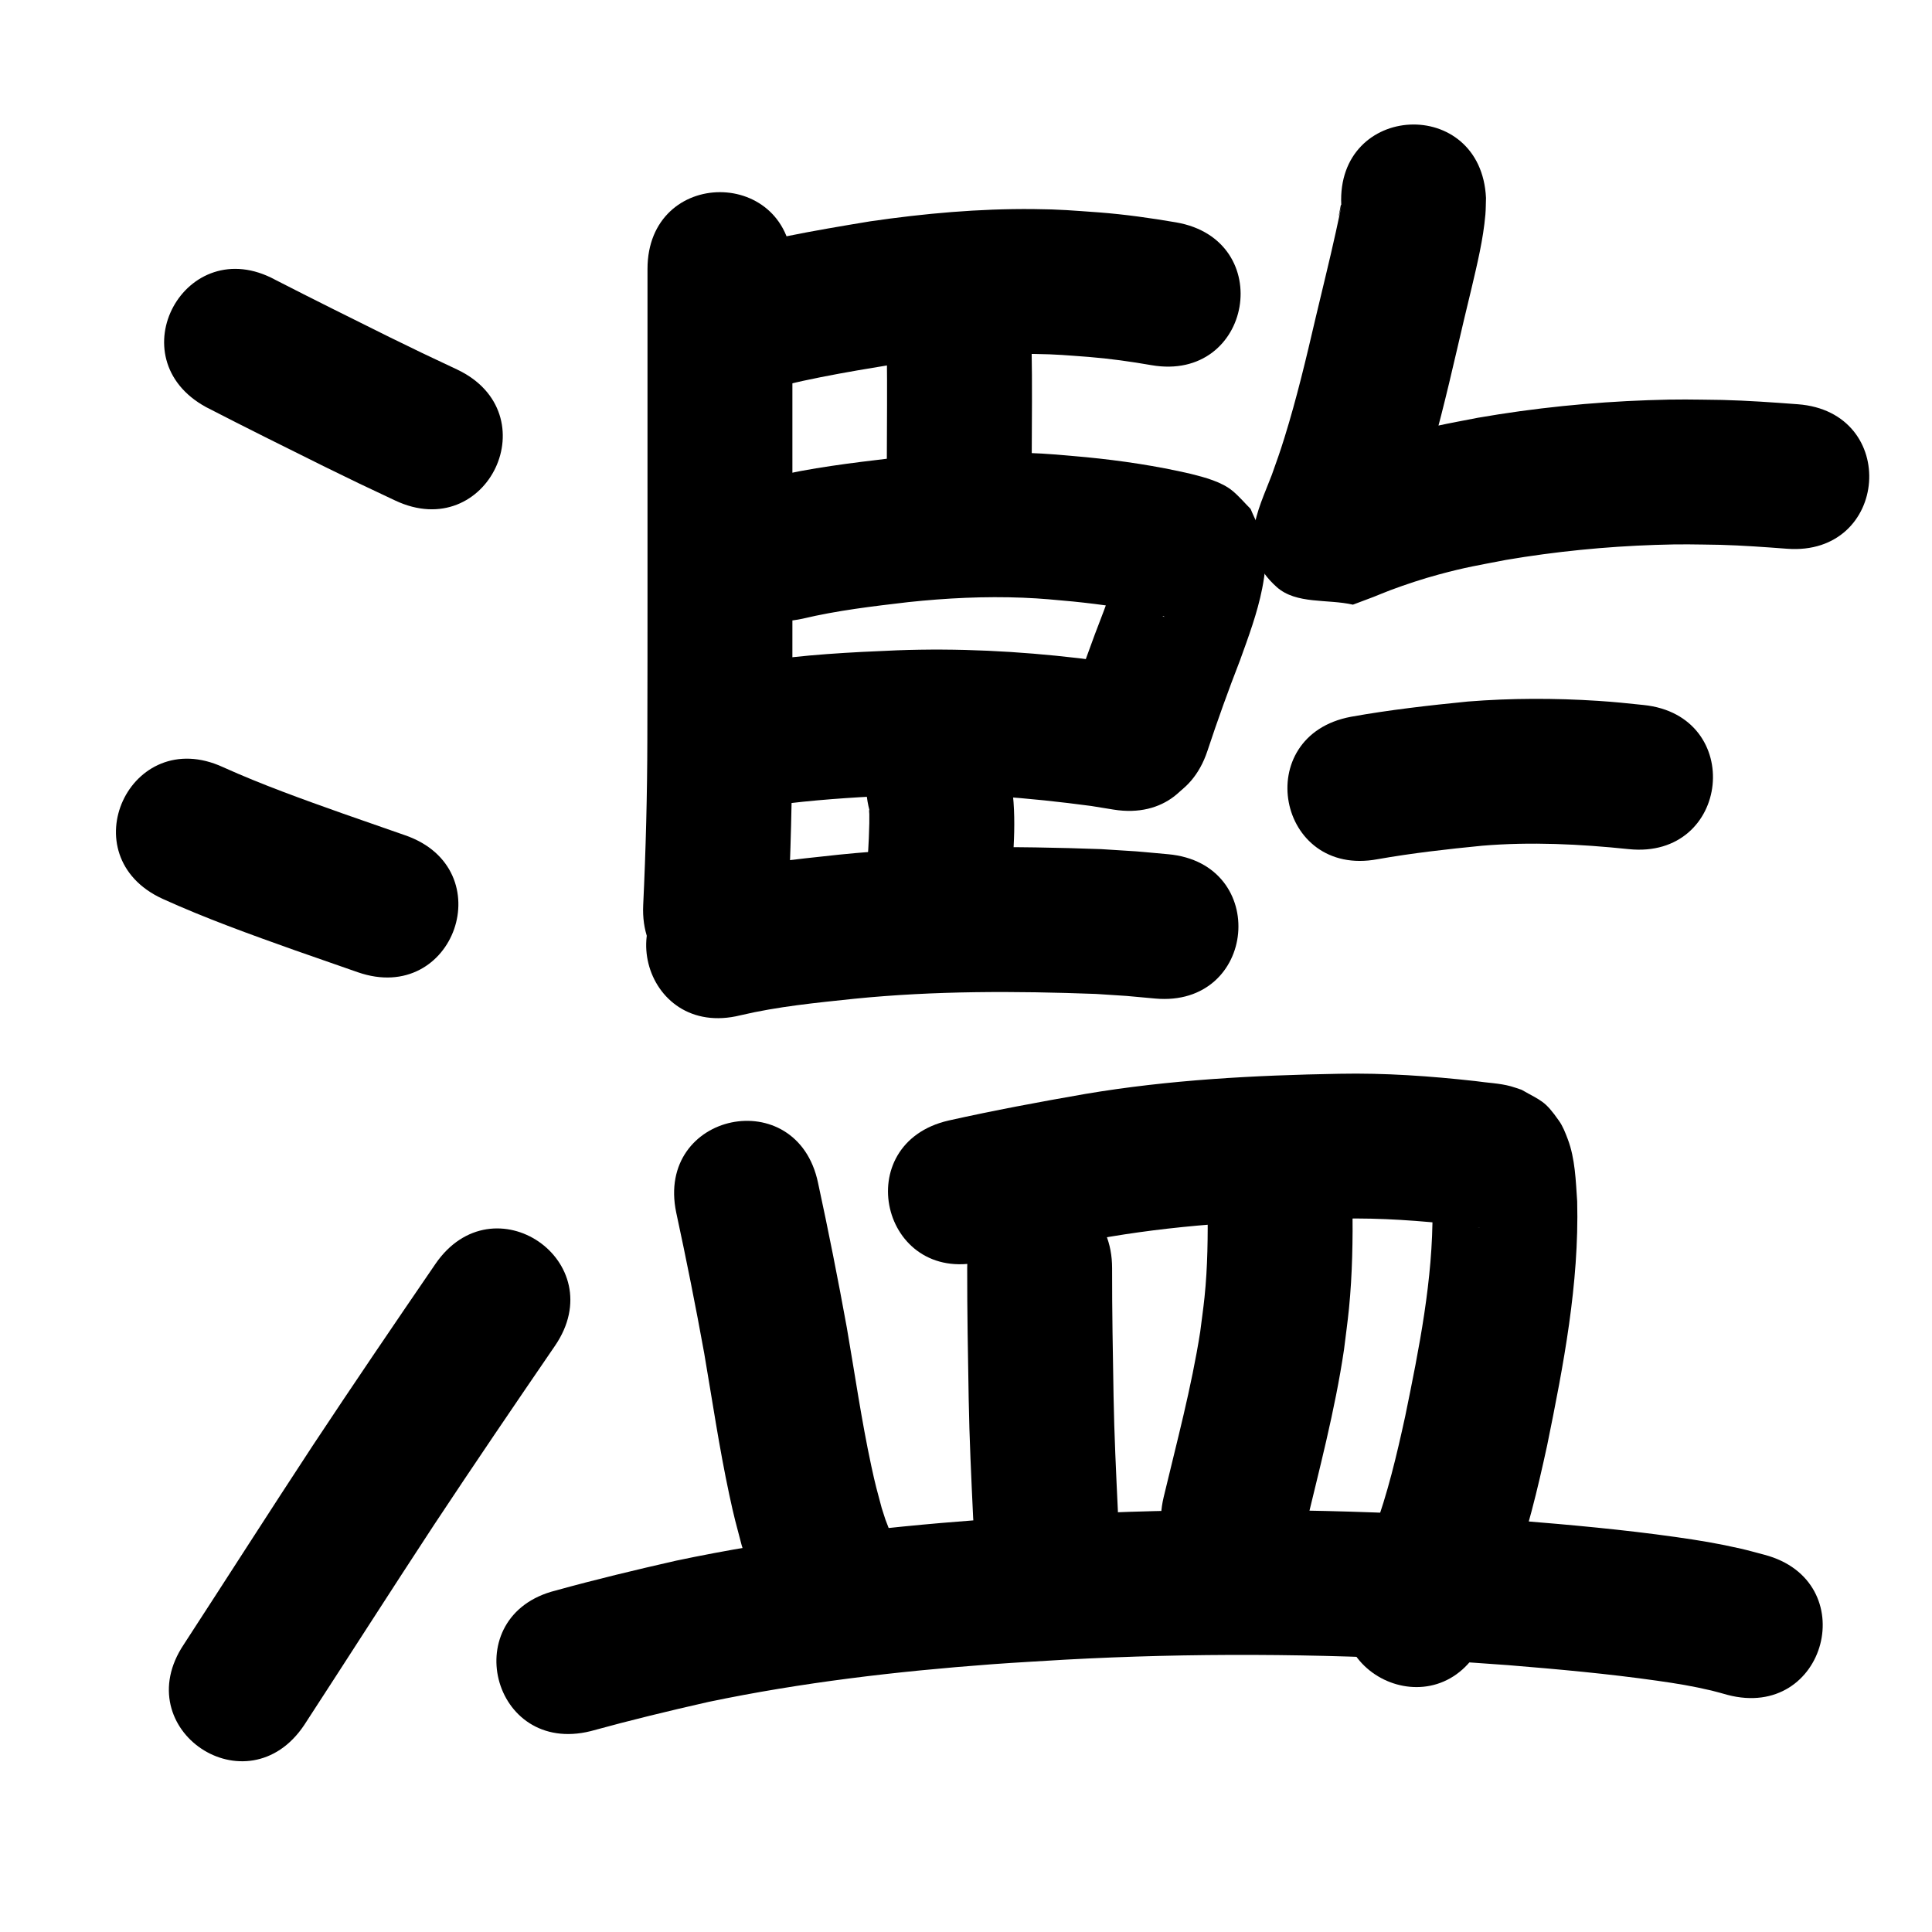 <?xml version="1.0" ?>
<svg xmlns="http://www.w3.org/2000/svg" width="1000" height="1000">
<path d="m 106.708,210.742 c 20.347,10.509 40.884,20.67 61.399,30.853 23.57,11.477 11.442,5.654 36.394,17.449 47.948,22.659 79.994,-45.15 32.045,-67.809 v 0 c -23.994,-11.335 -12.299,-5.723 -35.094,-16.819 -19.672,-9.763 -39.357,-19.521 -58.892,-29.549 -46.581,-25.351 -82.433,40.525 -35.852,65.876 z"/>
<path d="m 84.057,465.192 c 22.285,10.115 45.329,18.4 68.369,26.596 22.229,7.779 11.311,3.969 32.753,11.431 50.087,17.43 74.737,-53.403 24.65,-70.834 v 0 c -21.202,-7.378 -10.443,-3.624 -32.279,-11.264 -20.924,-7.435 -41.866,-14.913 -62.122,-24.053 -48.171,-22.183 -79.542,45.941 -31.371,68.124 z"/>
<path d="m 157.478,892.85 c 22.459,-34.498 44.599,-69.2 67.193,-103.61 20.568,-31.068 41.511,-61.88 62.562,-92.62 29.963,-43.757 -31.919,-86.132 -61.882,-42.375 v 0 c -21.324,31.144 -42.543,62.357 -63.376,93.833 -22.479,34.244 -44.529,68.764 -66.858,103.105 -29.463,44.096 32.898,85.763 62.361,41.667 z"/>
<path d="m 335.143,139.241 c 0,27.17 0,54.34 0,81.51 -0.035,53.952 0.082,107.904 -0.078,161.856 -0.054,28.631 -0.787,57.244 -2.145,85.84 -2.5,52.974 72.417,56.51 74.917,3.536 v 0 c 1.394,-29.7 2.18,-59.418 2.228,-89.154 0.159,-54.026 0.043,-108.052 0.078,-162.078 0,-27.17 0,-54.34 0,-81.51 0,-53.033 -75,-53.033 -75,0 z"/>
<path d="m 387.754,204.219 c 24.479,-7.295 49.722,-11.53 74.884,-15.659 24.182,-3.45 48.598,-5.684 73.046,-5.348 11.392,0.156 16.673,0.706 27.813,1.532 10.898,0.875 21.72,2.388 32.485,4.265 52.258,9.033 65.032,-64.871 12.774,-73.904 v 0 c -13.21,-2.268 -26.488,-4.123 -39.858,-5.166 -13.951,-0.985 -19.64,-1.585 -33.995,-1.723 -28.267,-0.27 -56.495,2.276 -84.446,6.34 -29.298,4.837 -58.706,9.855 -87.102,18.743 -50.148,17.254 -25.747,88.174 24.4,70.92 z"/>
<path d="m 459.045,184.008 c 0.203,17.116 0.036,34.238 -0.014,51.355 -0.041,16.015 -0.023,7.791 -0.054,24.672 -0.099,53.033 74.901,53.173 75,0.14 v 0 c 0.031,-16.817 0.013,-8.621 0.054,-24.589 0.055,-18.383 0.284,-36.774 -0.071,-55.154 -2.528,-52.973 -77.443,-49.397 -74.915,3.575 z"/>
<path d="m 415.389,320.241 c 18.015,-4.293 36.43,-6.433 54.793,-8.592 19.686,-2.086 39.514,-3.074 59.305,-2.277 9.992,0.403 16.12,1.078 26.024,1.974 14.685,1.504 29.336,3.549 43.712,6.944 -0.847,2.353 2.928,-0.181 3.372,0.894 0.105,0.254 -0.541,-0.11 -0.801,-0.201 -0.72,-0.25 -1.454,-0.476 -2.135,-0.818 -6.807,-3.422 -5.327,-3.215 -12.471,-9.908 -2.121,-4.413 -4.241,-8.827 -6.362,-13.24 -0.272,-1.654 -0.181,-3.41 -0.816,-4.961 -0.211,-0.515 -0.417,1.035 -0.572,1.57 -0.572,1.964 -1.012,3.964 -1.608,5.921 -2.218,7.288 -3.817,11.295 -6.527,18.707 -6.285,16.122 -12.086,32.414 -17.535,48.835 -16.676,50.343 54.52,73.926 71.196,23.583 v 0 c 5.21,-15.76 10.828,-31.37 16.843,-46.842 4.406,-12.223 8.974,-24.431 11.499,-37.223 1.303,-6.603 2.831,-17.12 1.184,-23.685 -1.534,-6.114 -4.784,-11.665 -7.176,-17.498 -3.086,-3.088 -5.906,-6.465 -9.257,-9.263 -5.774,-4.82 -14.554,-7.093 -21.749,-8.9 -17.819,-4.141 -35.934,-6.836 -54.138,-8.619 -12.404,-1.092 -18.714,-1.8 -31.35,-2.258 -23.171,-0.839 -46.38,0.309 -69.423,2.781 -20.864,2.469 -41.769,5 -62.242,9.853 -51.776,11.48 -35.54,84.702 16.235,73.222 z"/>
<path d="m 408.222,415.795 c 19.647,-2.307 39.387,-3.453 59.147,-4.255 32.61,-1.451 65.125,1.338 97.416,5.627 3.88,0.629 7.759,1.257 11.639,1.886 52.361,8.417 64.264,-65.633 11.903,-74.049 v 0 c -4.579,-0.731 -9.157,-1.462 -13.736,-2.193 -5.434,-0.712 -10.858,-1.5 -16.301,-2.137 -31.19,-3.649 -62.609,-5.247 -94.006,-4.071 -24.153,1.007 -48.389,2.211 -72.297,5.97 -51.776,11.48 -35.54,84.702 16.235,73.222 z"/>
<path d="m 450.084,419.596 c -0.08,-0.143 -0.228,-0.592 -0.24,-0.429 -0.052,0.738 0.103,1.477 0.114,2.217 0.025,1.551 0.027,3.103 -0.004,4.654 -0.052,2.579 -0.129,5.158 -0.245,7.735 -0.409,9.03 -0.72,11.847 -1.466,21.314 -4.123,52.873 70.65,58.703 74.773,5.83 v 0 c 1.554,-20.124 3.746,-40.748 -0.475,-60.688 -13.694,-51.235 -86.15,-31.869 -72.457,19.366 z"/>
<path d="m 383.305,525.502 c 19.343,-4.561 39.185,-6.467 58.908,-8.55 41.554,-4.167 83.336,-4.041 125.017,-2.492 21.242,1.394 11.039,0.58 30.613,2.377 52.815,4.801 59.606,-69.891 6.79,-74.692 v 0 c -22.217,-2.002 -10.668,-1.101 -34.652,-2.635 -45.241,-1.642 -90.589,-1.718 -135.685,2.86 -23.168,2.471 -46.454,4.849 -69.143,10.361 -51.456,12.835 -33.305,85.605 18.152,72.77 z"/>
<path d="m 694.231,106.005 c -0.083,0.087 -0.226,0.143 -0.249,0.261 -3.701,18.616 3.997,-16.224 -2.536,13.704 -3.261,14.939 -7.031,29.779 -10.515,44.668 -4.821,20.733 -9.742,41.471 -16.067,61.808 -2.547,8.188 -3.823,11.578 -6.57,19.326 -7.049,18.607 -18.803,39.169 2.623,58.156 10.074,8.927 26.237,6.03 39.356,9.045 3.539,-1.331 7.09,-2.63 10.617,-3.994 2.949,-1.141 5.846,-2.414 8.809,-3.519 8.089,-3.018 16.795,-5.892 25.097,-8.129 14.213,-3.829 19.922,-4.651 34.65,-7.512 25.573,-4.348 51.468,-6.913 77.394,-7.783 14.312,-0.48 19.639,-0.241 33.669,-0.035 11.492,0.329 22.958,1.157 34.419,2.025 52.883,3.99 58.525,-70.798 5.642,-74.787 v 0 c -12.999,-0.976 -26.005,-1.901 -39.041,-2.231 -16.292,-0.206 -21.903,-0.463 -38.562,0.129 -29.482,1.047 -58.92,4.042 -87.985,9.091 -7.224,1.434 -14.483,2.701 -21.672,4.301 -14.033,3.123 -24.13,5.91 -37.602,10.345 -5.884,1.937 -16.943,5.968 -23.223,8.693 -0.467,0.202 -0.838,0.577 -1.257,0.865 10.992,3.573 25.027,2.329 32.977,10.719 8.008,8.451 6.086,22.477 9.129,33.715 -0.458,1.245 -1.612,2.43 -1.374,3.735 0.225,1.233 0.945,-2.322 1.42,-3.482 3.826,-9.329 1.666,-3.837 5.633,-14.369 3.313,-9.408 4.692,-13.069 7.772,-23.034 6.714,-21.726 12.041,-43.848 17.174,-65.99 1.292,-5.523 2.584,-11.046 3.876,-16.569 1.28,-5.335 2.589,-10.662 3.84,-16.004 2.94,-12.555 6.04,-25.234 7.156,-38.12 0.247,-2.858 0.21,-5.734 0.315,-8.601 -2.528,-52.973 -77.443,-49.397 -74.915,3.575 z"/>
<path d="m 713.042,444.724 c 17.913,-3.163 35.994,-5.199 54.088,-6.977 25.308,-2.12 50.679,-0.857 75.884,1.762 52.754,5.437 60.442,-69.168 7.689,-74.605 v 0 c -8.911,-0.912 -14.392,-1.546 -23.587,-2.142 -22.431,-1.454 -44.961,-1.435 -67.373,0.35 -20.237,2.016 -40.464,4.297 -60.493,7.891 -52.129,9.752 -38.337,83.473 13.792,73.721 z"/>
<path d="m 350.005,627.586 c 5.233,24.23 10.09,48.535 14.503,72.928 4.179,24.363 7.769,48.84 12.939,73.023 2.611,12.212 3.405,14.739 6.424,26.222 3.927,12.549 1.908,6.665 5.958,17.688 18.571,49.675 88.822,23.412 70.251,-26.263 v 0 c -2.433,-6.306 -1.161,-2.784 -3.704,-10.606 -2.489,-9.338 -3.229,-11.712 -5.385,-21.744 -5.102,-23.737 -8.534,-47.784 -12.685,-71.694 -4.545,-25.044 -9.504,-50.006 -14.884,-74.884 -10.839,-51.913 -84.256,-36.584 -73.417,15.329 z"/>
<path d="m 507.806,653.066 c 22.144,-4.926 44.437,-9.086 66.786,-12.96 39.634,-6.636 79.778,-8.658 119.891,-9.344 20.366,-0.423 40.667,1.072 60.886,3.337 6.286,0.745 2.378,0.277 7.723,0.926 0.832,0.101 1.665,0.189 2.496,0.302 0.135,0.018 0.534,0.11 0.399,0.089 -0.589,-0.09 -1.185,-0.153 -1.762,-0.299 -1.191,-0.301 -2.357,-0.692 -3.536,-1.038 -9.381,-5.052 -9.252,-3.873 -16.519,-12.905 -1.278,-1.588 -1.942,-3.585 -2.968,-5.345 -0.099,-0.17 -0.399,-0.629 -0.4,-0.433 -0.002,1.242 0.318,2.466 0.395,3.706 0.148,2.382 0.188,4.77 0.281,7.155 0.249,36.103 -6.938,71.6 -14.146,106.795 -4.366,20.004 -9.073,40.015 -16.191,59.254 -4.098,11.078 -6.184,14.712 -11.177,24.821 -23.18,47.699 44.277,80.48 67.457,32.781 v 0 c 6.925,-14.416 9.262,-18.441 14.959,-34.15 7.986,-22.019 13.483,-44.831 18.433,-67.688 8.48,-41.57 16.583,-83.572 15.536,-126.215 -0.734,-10.627 -1.027,-22.097 -4.875,-32.232 -1.236,-3.256 -2.495,-6.579 -4.492,-9.432 -7.463,-10.663 -9.043,-10.189 -19.406,-16.127 -1.829,-0.596 -3.634,-1.275 -5.488,-1.788 -5.991,-1.657 -12.283,-1.788 -18.396,-2.713 -23.418,-2.609 -46.938,-4.258 -70.522,-3.789 -43.972,0.785 -87.972,3.107 -131.408,10.437 -23.687,4.118 -47.317,8.527 -70.785,13.767 -51.681,11.9 -34.852,84.987 16.828,73.088 z"/>
<path d="m 500.62,656.429 c -0.038,22.55 0.391,45.099 0.771,67.645 0.357,20.497 1.337,40.976 2.306,61.451 2.506,52.974 77.423,49.429 74.916,-3.545 v 0 c -0.933,-19.715 -1.886,-39.434 -2.233,-59.17 -0.373,-22.125 -0.797,-44.252 -0.76,-66.381 0,-53.033 -75,-53.033 -75,0 z"/>
<path d="m 625.053,623.927 c 0.161,15.868 0.053,31.716 -1.595,47.519 -0.624,5.986 -1.49,11.944 -2.235,17.917 -4.538,28.86 -12.13,57.124 -18.904,85.511 -12.31,51.585 60.642,68.993 72.952,17.409 v 0 c 7.425,-31.114 15.716,-62.104 20.395,-93.79 0.857,-7.088 1.864,-14.16 2.57,-21.265 1.76,-17.728 2.01,-35.505 1.818,-53.301 0,-53.033 -75,-53.033 -75,0 z"/>
<path d="m 305.779,896.017 c 20.166,-5.569 40.487,-10.48 60.889,-15.102 48.314,-10.098 97.477,-15.833 146.669,-19.496 12.644,-0.941 25.309,-1.588 37.963,-2.382 65.081,-3.555 130.344,-3.168 195.409,0.531 11.364,0.646 22.713,1.545 34.07,2.318 25.669,2.103 51.344,4.414 76.852,8.035 10.48,1.488 18.266,2.759 28.313,5.122 2.747,0.646 5.448,1.473 8.172,2.209 51.281,13.517 70.397,-59.006 19.116,-72.523 v 0 c -4.022,-1.042 -8.016,-2.2 -12.066,-3.125 -11.94,-2.728 -21.749,-4.347 -34.016,-6.076 -26.987,-3.805 -54.144,-6.264 -81.299,-8.47 -11.889,-0.803 -23.769,-1.738 -35.666,-2.409 -67.795,-3.827 -135.794,-4.187 -203.602,-0.463 -13.253,0.839 -26.516,1.523 -39.758,2.517 -52.585,3.946 -105.123,10.185 -156.752,21.072 -20.919,4.753 -41.771,9.744 -62.446,15.473 -51.456,12.835 -33.305,85.605 18.152,72.77 z"/>
</svg>
